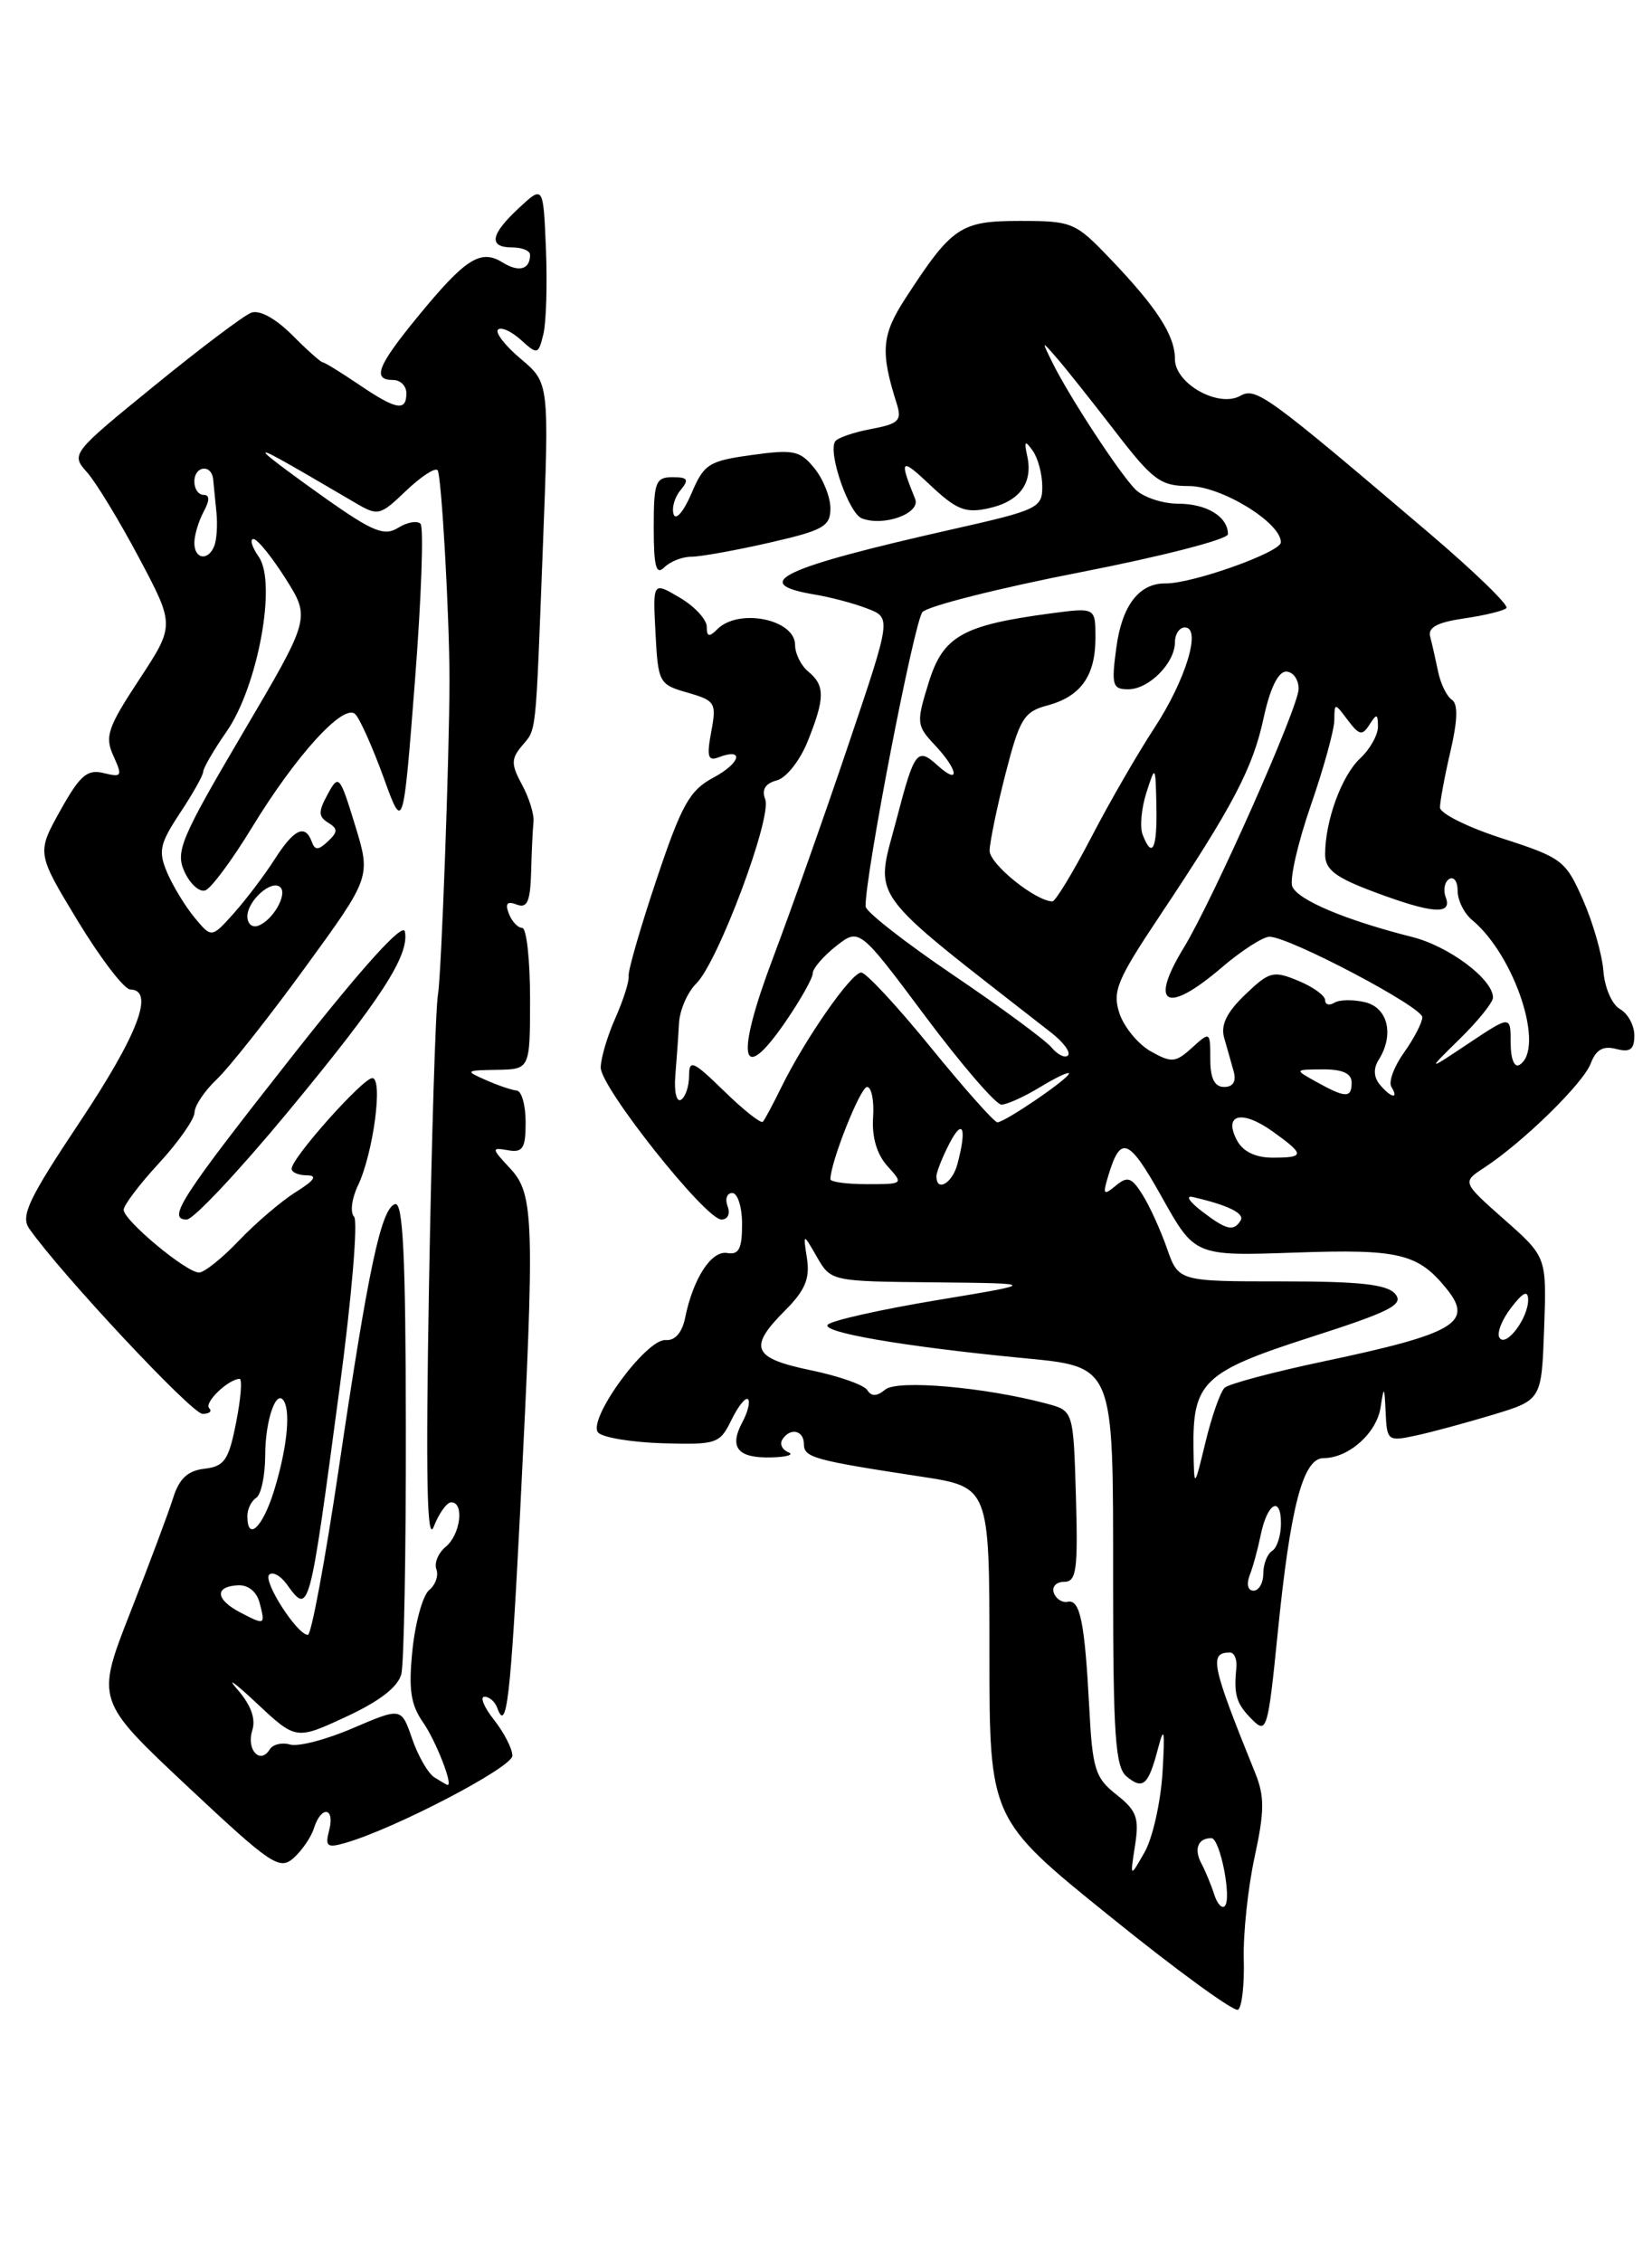 <?xml version="1.0" encoding="UTF-8" standalone="no"?>
<!DOCTYPE svg PUBLIC "-//W3C//DTD SVG 1.1//EN" "http://www.w3.org/Graphics/SVG/1.1/DTD/svg11.dtd" >
<svg xmlns="http://www.w3.org/2000/svg" xmlns:xlink="http://www.w3.org/1999/xlink" version="1.1" viewBox="0 0 187 256">
 <g >
 <path fill="currentColor"
d=" M 140.79 221.71 C 140.71 218.84 141.26 213.65 142.01 210.17 C 143.14 204.98 143.15 203.28 142.10 200.67 C 137.12 188.37 136.83 187.00 139.23 187.00 C 139.72 187.00 140.05 187.79 139.95 188.75 C 139.64 191.79 139.95 192.81 141.74 194.59 C 143.38 196.24 143.53 195.75 144.62 184.91 C 146.06 170.49 147.49 165.00 149.82 165.00 C 152.66 165.00 155.84 162.17 156.28 159.24 C 156.66 156.76 156.71 156.82 156.85 159.83 C 156.99 163.04 157.11 163.13 160.25 162.45 C 162.04 162.07 165.97 161.00 169.00 160.09 C 174.50 158.42 174.50 158.42 174.79 150.33 C 175.08 142.24 175.08 142.24 170.29 138.01 C 165.50 133.77 165.50 133.77 168.00 132.14 C 172.40 129.26 179.20 122.61 180.06 120.35 C 180.66 118.77 181.46 118.31 182.95 118.70 C 184.53 119.11 185.00 118.76 185.00 117.17 C 185.00 116.03 184.27 114.69 183.38 114.19 C 182.48 113.69 181.64 111.77 181.50 109.89 C 181.36 108.03 180.32 104.40 179.19 101.83 C 177.23 97.37 176.82 97.06 170.07 94.88 C 166.18 93.63 163.00 92.05 163.00 91.38 C 163.00 90.70 163.53 87.83 164.19 85.00 C 165.01 81.47 165.05 79.64 164.34 79.18 C 163.77 78.80 163.07 77.38 162.79 76.00 C 162.50 74.62 162.10 72.84 161.89 72.04 C 161.61 71.00 162.70 70.42 165.73 69.98 C 168.06 69.64 170.22 69.12 170.52 68.81 C 170.83 68.50 166.90 64.69 161.79 60.34 C 143.36 44.66 142.18 43.80 140.40 44.79 C 137.93 46.18 133.00 43.41 133.00 40.65 C 133.00 37.96 130.99 34.84 125.64 29.25 C 121.73 25.16 121.36 25.00 115.47 25.00 C 108.71 25.00 107.77 25.64 102.51 33.73 C 99.79 37.92 99.63 39.77 101.51 45.69 C 102.11 47.59 101.74 47.96 98.59 48.55 C 96.60 48.92 94.77 49.56 94.53 49.96 C 93.71 51.28 96.09 58.10 97.56 58.66 C 100.05 59.62 104.25 58.08 103.59 56.46 C 101.75 51.92 101.95 51.73 105.25 54.85 C 108.26 57.69 109.28 58.10 111.90 57.52 C 115.41 56.75 116.95 54.68 116.28 51.61 C 115.91 49.89 116.02 49.78 116.90 51.00 C 117.49 51.83 117.98 53.65 117.98 55.05 C 118.00 57.46 117.47 57.72 108.00 59.85 C 88.40 64.27 84.69 66.02 92.23 67.28 C 94.03 67.58 96.71 68.29 98.19 68.87 C 100.89 69.91 100.89 69.91 96.06 84.20 C 93.41 92.07 89.56 102.93 87.52 108.35 C 83.20 119.75 83.82 123.03 88.89 115.66 C 90.60 113.17 92.00 110.69 92.00 110.14 C 92.00 109.59 93.19 108.21 94.63 107.07 C 97.27 105.00 97.27 105.00 104.74 115.00 C 108.85 120.50 112.73 125.00 113.36 125.00 C 113.99 124.99 115.96 124.10 117.75 123.01 C 119.54 121.92 121.00 121.23 121.00 121.48 C 121.00 122.05 113.74 127.00 112.90 127.00 C 112.55 127.00 109.17 123.20 105.38 118.55 C 101.60 113.90 98.05 110.08 97.50 110.05 C 96.40 110.00 91.16 117.51 88.46 123.00 C 87.52 124.92 86.57 126.70 86.35 126.94 C 86.14 127.17 84.17 125.62 81.98 123.48 C 78.45 120.04 78.00 119.84 78.00 121.74 C 78.00 122.92 77.59 124.14 77.09 124.45 C 76.58 124.76 76.30 123.55 76.44 121.76 C 76.59 119.96 76.78 117.28 76.86 115.79 C 76.94 114.30 77.82 112.27 78.82 111.29 C 81.28 108.87 87.41 92.50 86.62 90.45 C 86.20 89.35 86.62 88.65 87.93 88.31 C 89.00 88.03 90.56 86.06 91.43 83.88 C 93.39 79.00 93.40 77.57 91.50 76.00 C 90.67 75.32 90.00 73.96 90.00 72.98 C 90.00 70.08 83.62 68.78 81.20 71.20 C 80.27 72.13 80.00 72.07 80.00 70.92 C 80.00 70.10 78.63 68.62 76.95 67.63 C 73.89 65.82 73.89 65.82 74.20 71.63 C 74.49 77.26 74.60 77.46 77.83 78.38 C 80.97 79.28 81.12 79.53 80.51 82.80 C 79.98 85.61 80.14 86.16 81.33 85.70 C 84.28 84.57 83.86 86.33 80.78 87.98 C 78.05 89.44 77.17 91.02 74.31 99.54 C 72.49 104.97 71.07 109.88 71.16 110.45 C 71.24 111.03 70.56 113.17 69.65 115.22 C 68.74 117.26 68.00 119.78 68.00 120.81 C 68.00 123.07 79.86 138.00 81.66 138.00 C 82.38 138.00 82.69 137.35 82.36 136.50 C 82.05 135.68 82.28 135.00 82.89 135.00 C 83.50 135.00 84.00 136.59 84.00 138.54 C 84.00 141.32 83.63 142.02 82.32 141.79 C 80.52 141.48 78.46 144.66 77.55 149.14 C 77.21 150.80 76.40 151.73 75.36 151.64 C 73.14 151.45 66.37 160.77 67.73 162.13 C 68.28 162.68 71.59 163.22 75.08 163.32 C 81.13 163.49 81.49 163.37 82.80 160.67 C 83.56 159.12 84.40 158.07 84.67 158.34 C 84.94 158.61 84.65 159.78 84.03 160.94 C 82.50 163.80 83.50 165.02 87.31 164.92 C 89.06 164.88 89.93 164.61 89.24 164.34 C 88.55 164.06 88.24 163.42 88.55 162.91 C 89.42 161.51 91.00 161.83 91.00 163.42 C 91.00 164.93 92.11 165.24 104.25 167.09 C 112.00 168.27 112.00 168.27 112.00 187.06 C 112.00 205.85 112.00 205.85 125.67 216.88 C 133.18 222.95 139.69 227.69 140.14 227.42 C 140.58 227.14 140.87 224.58 140.79 221.71 Z  M 35.54 206.87 C 36.36 204.28 37.94 204.51 37.26 207.11 C 36.78 208.95 37.02 209.14 39.10 208.54 C 44.68 206.94 58.00 199.99 58.00 198.68 C 58.00 197.90 57.07 196.08 55.93 194.63 C 54.79 193.19 54.30 192.00 54.84 192.00 C 55.39 192.00 56.03 192.56 56.28 193.25 C 57.34 196.21 57.80 192.23 58.88 171.00 C 60.55 138.03 60.46 135.13 57.75 132.22 C 55.61 129.93 55.60 129.83 57.50 130.16 C 59.18 130.45 59.50 129.95 59.50 127.00 C 59.50 125.08 59.05 123.46 58.50 123.41 C 57.95 123.36 56.38 122.83 55.00 122.22 C 52.61 121.17 52.66 121.12 56.25 121.06 C 60.00 121.00 60.00 121.00 60.00 113.00 C 60.00 108.60 59.60 105.00 59.11 105.00 C 58.62 105.00 57.94 104.27 57.60 103.39 C 57.15 102.24 57.41 101.94 58.49 102.36 C 59.68 102.81 60.02 102.04 60.12 98.72 C 60.18 96.40 60.30 93.83 60.39 93.00 C 60.48 92.17 59.90 90.29 59.10 88.82 C 57.86 86.53 57.85 85.89 59.03 84.46 C 60.76 82.38 60.60 83.88 61.45 61.91 C 62.17 43.32 62.17 43.32 58.96 40.62 C 57.19 39.13 56.03 37.64 56.37 37.30 C 56.71 36.96 57.87 37.48 58.95 38.45 C 60.84 40.16 60.93 40.14 61.50 37.85 C 61.83 36.54 61.96 32.21 61.80 28.22 C 61.50 20.97 61.50 20.97 58.75 23.53 C 55.49 26.55 55.25 28.00 58.00 28.00 C 59.10 28.00 60.00 28.37 60.00 28.83 C 60.00 30.50 58.74 30.85 56.89 29.70 C 54.40 28.15 52.68 29.25 47.25 35.88 C 42.71 41.42 42.10 43.00 44.50 43.00 C 45.33 43.00 46.00 43.67 46.00 44.50 C 46.00 46.60 44.84 46.38 40.60 43.50 C 38.57 42.13 36.74 41.00 36.53 41.00 C 36.32 41.00 34.76 39.61 33.06 37.90 C 31.17 36.02 29.36 35.03 28.43 35.39 C 27.58 35.71 22.64 39.44 17.45 43.67 C 8.09 51.29 8.02 51.39 9.84 53.43 C 10.86 54.57 13.51 58.93 15.74 63.13 C 19.79 70.76 19.79 70.76 15.75 76.91 C 12.18 82.33 11.84 83.35 12.84 85.54 C 13.88 87.84 13.80 87.99 11.74 87.48 C 9.87 87.02 9.05 87.73 6.82 91.73 C 4.15 96.53 4.15 96.53 8.82 104.24 C 11.40 108.48 14.06 111.96 14.75 111.97 C 17.54 112.03 15.63 117.05 9.06 126.92 C 3.22 135.68 2.31 137.60 3.31 139.03 C 6.88 144.13 21.71 159.98 22.92 159.99 C 23.70 159.99 24.04 159.71 23.68 159.35 C 23.07 158.74 25.79 156.10 27.11 156.03 C 27.44 156.01 27.27 158.23 26.73 160.95 C 25.89 165.23 25.41 165.93 23.15 166.20 C 21.25 166.42 20.28 167.32 19.60 169.50 C 19.08 171.15 16.90 176.98 14.75 182.46 C 10.85 192.41 10.85 192.41 21.17 202.10 C 30.66 211.00 31.64 211.67 33.22 210.26 C 34.17 209.42 35.22 207.90 35.54 206.87 Z  M 78.25 63.00 C 79.27 63.00 83.23 62.29 87.05 61.42 C 93.19 60.02 94.00 59.57 94.00 57.53 C 94.00 56.26 93.19 54.22 92.19 52.99 C 90.57 50.99 89.84 50.83 85.10 51.49 C 80.22 52.16 79.69 52.50 78.26 55.86 C 77.41 57.86 76.51 58.92 76.26 58.22 C 76.01 57.51 76.36 56.27 77.03 55.47 C 78.03 54.26 77.87 54.00 76.12 54.00 C 74.21 54.00 74.00 54.56 74.00 59.70 C 74.00 64.13 74.27 65.13 75.20 64.20 C 75.86 63.54 77.23 63.00 78.25 63.00 Z  M 137.45 214.39 C 137.12 213.35 136.46 211.76 135.99 210.86 C 135.12 209.23 135.61 208.00 137.12 208.00 C 138.10 208.00 139.46 214.87 138.64 215.69 C 138.32 216.02 137.78 215.43 137.45 214.39 Z  M 128.48 208.84 C 128.97 205.71 128.67 204.89 126.38 203.08 C 123.97 201.19 123.66 200.20 123.30 193.24 C 122.79 183.55 122.26 180.95 120.86 181.26 C 120.25 181.39 119.54 180.94 119.29 180.25 C 119.04 179.56 119.56 179.00 120.45 179.00 C 121.85 179.00 122.03 177.69 121.79 169.32 C 121.50 159.64 121.50 159.64 118.50 158.84 C 111.51 156.97 101.58 156.10 100.21 157.24 C 99.25 158.03 98.65 158.05 98.17 157.30 C 97.80 156.71 94.91 155.70 91.75 155.05 C 85.16 153.68 84.66 152.49 88.90 148.26 C 91.12 146.03 91.69 144.69 91.35 142.43 C 90.90 139.50 90.90 139.50 92.48 142.25 C 94.06 144.99 94.10 145.00 105.78 145.11 C 117.50 145.23 117.50 145.23 106.03 147.13 C 99.72 148.18 94.18 149.42 93.71 149.89 C 92.86 150.74 102.15 152.35 115.40 153.64 C 126.25 154.69 126.00 154.10 126.00 178.88 C 126.00 196.36 126.25 199.96 127.52 201.02 C 129.39 202.57 129.99 202.03 131.10 197.80 C 131.78 195.19 131.88 195.78 131.59 200.60 C 131.38 203.96 130.47 208.01 129.56 209.60 C 127.91 212.50 127.91 212.50 128.48 208.84 Z  M 141.46 178.25 C 141.84 177.29 142.39 175.25 142.70 173.73 C 143.43 170.10 145.00 169.18 145.00 172.38 C 145.00 173.76 144.55 175.16 144.00 175.50 C 143.45 175.84 143.00 176.99 143.00 178.06 C 143.00 179.13 142.50 180.00 141.89 180.00 C 141.25 180.00 141.07 179.27 141.46 178.25 Z  M 135.10 164.00 C 134.98 156.39 136.19 155.23 148.31 151.33 C 157.38 148.42 158.94 147.63 157.94 146.43 C 157.04 145.34 153.98 145.00 145.08 145.00 C 133.40 145.00 133.40 145.00 132.09 141.25 C 131.37 139.19 130.13 136.46 129.32 135.18 C 128.09 133.22 127.63 133.06 126.29 134.18 C 124.90 135.33 124.80 135.18 125.47 132.99 C 126.86 128.40 127.77 128.77 131.52 135.47 C 135.25 142.14 135.25 142.14 146.65 141.74 C 158.38 141.33 160.51 141.84 163.75 145.84 C 166.84 149.66 164.73 150.91 149.85 154.05 C 144.16 155.25 139.11 156.59 138.62 157.04 C 138.14 157.49 137.17 160.25 136.46 163.18 C 135.17 168.50 135.17 168.50 135.10 164.00 Z  M 169.73 151.37 C 169.41 150.86 170.01 149.33 171.06 147.97 C 172.40 146.23 172.96 145.96 172.98 147.06 C 173.01 149.15 170.45 152.54 169.73 151.37 Z  M 136.00 137.03 C 134.62 135.97 134.18 135.26 135.00 135.45 C 139.01 136.37 140.93 137.31 140.43 138.11 C 139.64 139.40 138.81 139.19 136.00 137.03 Z  M 94.00 133.44 C 94.00 131.53 97.39 123.00 98.15 123.00 C 98.65 123.00 98.96 124.55 98.83 126.45 C 98.68 128.67 99.26 130.63 100.45 131.95 C 102.30 133.99 102.28 134.00 98.15 134.00 C 95.87 134.00 94.00 133.75 94.00 133.44 Z  M 106.00 133.11 C 106.00 132.63 106.67 130.94 107.49 129.36 C 109.01 126.45 109.46 127.67 108.37 131.75 C 107.79 133.91 106.00 134.94 106.00 133.11 Z  M 140.03 129.06 C 138.45 126.09 140.54 125.54 144.01 128.00 C 147.73 130.66 147.74 131.00 144.04 131.00 C 142.12 131.00 140.70 130.31 140.03 129.06 Z  M 149.00 122.42 C 146.50 121.03 146.50 121.03 149.75 121.01 C 151.98 121.00 153.00 121.47 153.00 122.50 C 153.00 124.28 152.33 124.27 149.00 122.42 Z  M 156.18 122.72 C 155.50 121.90 155.45 120.90 156.04 119.97 C 157.83 117.14 157.14 114.07 154.56 113.42 C 153.21 113.09 151.64 113.11 151.06 113.46 C 150.48 113.82 150.00 113.70 150.00 113.18 C 150.00 112.66 148.63 111.67 146.95 110.98 C 144.13 109.81 143.68 109.93 140.95 112.55 C 138.85 114.56 138.16 115.99 138.57 117.44 C 138.90 118.57 139.38 120.29 139.65 121.25 C 139.96 122.38 139.58 123.00 138.57 123.00 C 137.48 123.00 137.00 122.04 137.00 119.85 C 137.00 116.72 136.98 116.71 134.93 118.56 C 133.06 120.26 132.62 120.29 130.26 118.97 C 128.83 118.16 127.24 116.23 126.72 114.68 C 125.90 112.19 126.42 110.92 131.25 103.68 C 139.59 91.18 141.82 86.92 143.04 81.23 C 143.76 77.91 144.68 76.00 145.58 76.00 C 146.36 76.00 147.00 76.88 147.00 77.95 C 147.00 80.00 137.34 101.75 133.99 107.26 C 130.02 113.76 132.05 114.83 138.27 109.50 C 140.52 107.58 142.96 106.00 143.70 106.00 C 145.92 106.00 161.00 113.94 161.00 115.11 C 161.00 115.70 160.07 117.50 158.94 119.09 C 157.80 120.68 157.15 122.44 157.50 122.99 C 158.39 124.44 157.44 124.24 156.18 122.72 Z  M 165.25 117.55 C 167.31 115.53 169.00 113.43 169.00 112.89 C 169.00 110.81 164.04 107.09 159.86 106.03 C 152.29 104.12 146.87 101.83 146.28 100.30 C 145.97 99.49 146.91 95.37 148.37 91.16 C 149.83 86.95 151.03 82.60 151.04 81.50 C 151.06 79.50 151.07 79.50 152.57 81.50 C 153.86 83.21 154.21 83.28 155.02 82.00 C 155.83 80.72 155.97 80.75 155.98 82.21 C 155.99 83.15 155.09 84.77 153.97 85.81 C 151.87 87.77 150.00 92.88 150.00 96.67 C 150.00 98.41 151.14 99.28 155.54 100.93 C 162.14 103.40 164.43 103.57 163.65 101.53 C 163.34 100.72 163.52 99.80 164.04 99.47 C 164.57 99.15 165.00 99.75 165.00 100.82 C 165.00 101.88 165.74 103.37 166.64 104.11 C 171.49 108.14 174.94 118.68 172.00 120.50 C 171.42 120.86 171.00 119.83 171.00 118.01 C 171.00 114.90 171.00 114.90 166.25 118.06 C 161.50 121.23 161.50 121.23 165.25 117.55 Z  M 119.02 118.52 C 118.32 117.69 113.31 113.99 107.88 110.32 C 102.45 106.64 97.99 103.16 97.98 102.57 C 97.92 99.08 103.49 70.29 104.42 69.26 C 105.04 68.58 113.08 66.55 122.27 64.76 C 131.47 62.97 139.00 61.03 139.00 60.45 C 139.00 58.47 136.60 57.00 133.37 57.00 C 131.60 57.00 129.42 56.27 128.53 55.39 C 126.72 53.58 120.95 44.76 119.10 40.97 C 117.89 38.51 117.89 38.51 119.69 40.59 C 120.69 41.74 123.64 45.46 126.25 48.84 C 130.49 54.35 131.38 55.00 134.57 55.00 C 138.24 55.00 145.01 59.14 144.99 61.37 C 144.98 62.49 134.97 66.05 131.94 66.02 C 128.95 65.98 127.01 68.50 126.37 73.25 C 125.79 77.53 125.92 78.00 127.71 78.00 C 130.05 78.00 133.00 75.03 133.00 72.67 C 133.00 71.75 133.51 71.00 134.12 71.00 C 136.04 71.00 134.23 76.94 130.65 82.41 C 128.81 85.21 125.60 90.76 123.53 94.75 C 121.45 98.74 119.47 102.00 119.13 102.00 C 117.23 101.98 112.00 97.77 112.02 96.26 C 112.04 95.29 112.84 91.38 113.82 87.56 C 115.42 81.33 115.90 80.54 118.55 79.83 C 122.34 78.82 124.00 76.48 124.00 72.18 C 124.00 68.74 124.00 68.74 118.96 69.41 C 108.94 70.74 106.75 71.98 105.12 77.25 C 103.71 81.79 103.74 82.10 105.82 84.31 C 108.50 87.16 108.72 88.96 106.10 86.59 C 103.84 84.54 103.50 84.99 101.52 92.58 C 99.04 102.10 97.67 100.20 119.00 116.86 C 120.38 117.94 121.23 119.09 120.89 119.43 C 120.56 119.77 119.72 119.36 119.02 118.52 Z  M 129.34 94.44 C 129.01 93.59 129.20 91.45 129.77 89.69 C 130.78 86.53 130.80 86.55 130.90 91.25 C 131.00 96.07 130.42 97.26 129.34 94.44 Z  M 49.18 201.13 C 48.46 200.68 47.32 198.70 46.65 196.75 C 45.43 193.21 45.43 193.21 39.96 195.55 C 36.96 196.85 33.75 197.68 32.83 197.41 C 31.92 197.14 30.87 197.39 30.52 197.98 C 29.44 199.71 27.87 197.99 28.55 195.83 C 28.98 194.50 28.41 192.94 26.86 191.16 C 25.58 189.70 26.55 190.39 29.02 192.70 C 33.50 196.90 33.50 196.90 39.19 194.26 C 42.97 192.51 45.06 190.89 45.43 189.43 C 45.73 188.22 45.96 175.68 45.94 161.55 C 45.92 142.03 45.62 135.96 44.71 136.26 C 43.13 136.79 41.70 143.51 38.34 166.22 C 36.81 176.55 35.24 185.00 34.85 185.00 C 33.64 185.00 29.74 178.93 30.47 178.19 C 30.85 177.81 31.74 178.29 32.44 179.25 C 35.02 182.78 34.99 182.89 38.45 157.01 C 39.81 146.84 40.54 138.14 40.08 137.68 C 39.62 137.22 39.81 135.63 40.51 134.17 C 42.25 130.54 43.39 122.00 42.14 122.00 C 41.07 122.00 33.02 131.03 33.01 132.25 C 33.00 132.66 33.79 133.00 34.75 133.00 C 35.97 133.01 35.60 133.57 33.50 134.88 C 31.85 135.91 28.95 138.39 27.05 140.38 C 25.16 142.37 23.12 144.00 22.53 144.00 C 21.09 144.00 14.00 138.10 14.00 136.90 C 14.00 136.38 15.80 134.00 18.00 131.62 C 20.20 129.23 22.01 126.65 22.02 125.89 C 22.03 125.12 23.17 123.42 24.56 122.11 C 25.95 120.79 30.44 115.11 34.54 109.48 C 41.99 99.25 41.99 99.25 40.19 93.37 C 38.45 87.71 38.33 87.59 37.09 89.88 C 36.02 91.84 36.03 92.40 37.14 93.09 C 38.26 93.78 38.26 94.13 37.12 95.21 C 36.03 96.23 35.65 96.24 35.29 95.25 C 34.54 93.21 33.29 93.80 31.08 97.25 C 29.94 99.04 27.87 101.77 26.48 103.33 C 23.95 106.16 23.95 106.16 22.02 103.83 C 20.96 102.55 19.57 100.26 18.92 98.74 C 17.89 96.32 18.08 95.48 20.37 92.01 C 21.82 89.83 23.00 87.72 23.00 87.33 C 23.00 86.93 24.19 84.88 25.65 82.78 C 29.19 77.68 31.35 65.94 29.29 63.01 C 28.52 61.90 28.25 61.00 28.69 61.00 C 29.14 61.00 30.77 63.02 32.33 65.48 C 35.15 69.95 35.15 69.95 27.44 83.03 C 20.47 94.87 19.84 96.36 20.88 98.64 C 21.51 100.02 22.57 100.98 23.23 100.76 C 23.89 100.54 26.26 97.35 28.50 93.67 C 33.52 85.44 38.92 79.52 40.22 80.82 C 40.74 81.34 42.17 84.55 43.41 87.95 C 45.64 94.13 45.64 94.13 46.97 77.04 C 47.70 67.65 47.98 59.65 47.60 59.27 C 47.22 58.89 46.08 59.09 45.06 59.73 C 43.52 60.69 42.22 60.18 37.01 56.51 C 33.60 54.10 30.51 51.80 30.15 51.39 C 29.57 50.71 31.43 51.74 40.20 56.89 C 42.79 58.42 43.01 58.36 45.94 55.56 C 47.61 53.96 49.23 52.89 49.53 53.20 C 49.97 53.64 50.88 69.74 50.88 77.00 C 50.87 85.45 49.97 110.17 49.58 112.50 C 49.30 114.15 48.85 129.00 48.56 145.50 C 48.18 167.25 48.33 174.74 49.10 172.75 C 49.69 171.24 50.58 170.00 51.08 170.00 C 52.58 170.00 52.13 173.65 50.45 175.04 C 49.60 175.74 49.13 176.89 49.40 177.59 C 49.66 178.28 49.30 179.34 48.58 179.93 C 47.86 180.53 47.02 183.56 46.69 186.68 C 46.23 191.17 46.48 192.88 47.90 194.92 C 49.34 196.99 51.32 202.05 50.66 201.98 C 50.57 201.98 49.91 201.59 49.18 201.13 Z  M 32.50 125.93 C 43.10 113.13 46.37 108.11 45.83 105.41 C 45.62 104.34 41.10 109.34 33.24 119.31 C 20.46 135.54 18.86 138.00 21.14 138.00 C 21.89 138.00 27.00 132.56 32.50 125.93 Z  M 27.19 182.46 C 24.40 181.00 24.26 179.54 26.91 179.39 C 28.08 179.32 29.05 180.10 29.38 181.35 C 30.05 183.91 30.01 183.93 27.19 182.46 Z  M 28.00 171.56 C 28.00 170.77 28.45 169.84 29.00 169.50 C 29.55 169.16 30.01 167.00 30.02 164.69 C 30.03 160.58 31.33 156.96 32.19 158.64 C 32.90 160.05 32.41 164.22 31.00 168.75 C 29.72 172.87 28.00 174.48 28.00 171.56 Z  M 28.00 103.71 C 28.00 101.91 30.79 99.45 31.74 100.41 C 32.57 101.24 30.82 104.23 29.18 104.77 C 28.53 104.99 28.00 104.51 28.00 103.71 Z  M 22.00 61.43 C 22.00 60.57 22.47 59.00 23.04 57.93 C 23.75 56.60 23.75 56.00 23.04 56.00 C 22.47 56.00 22.00 55.33 22.00 54.50 C 22.00 52.70 23.95 52.47 24.13 54.25 C 24.20 54.94 24.37 56.62 24.50 57.99 C 24.64 59.37 24.53 61.05 24.27 61.74 C 23.59 63.52 22.00 63.31 22.00 61.43 Z "/>
</g>
</svg>